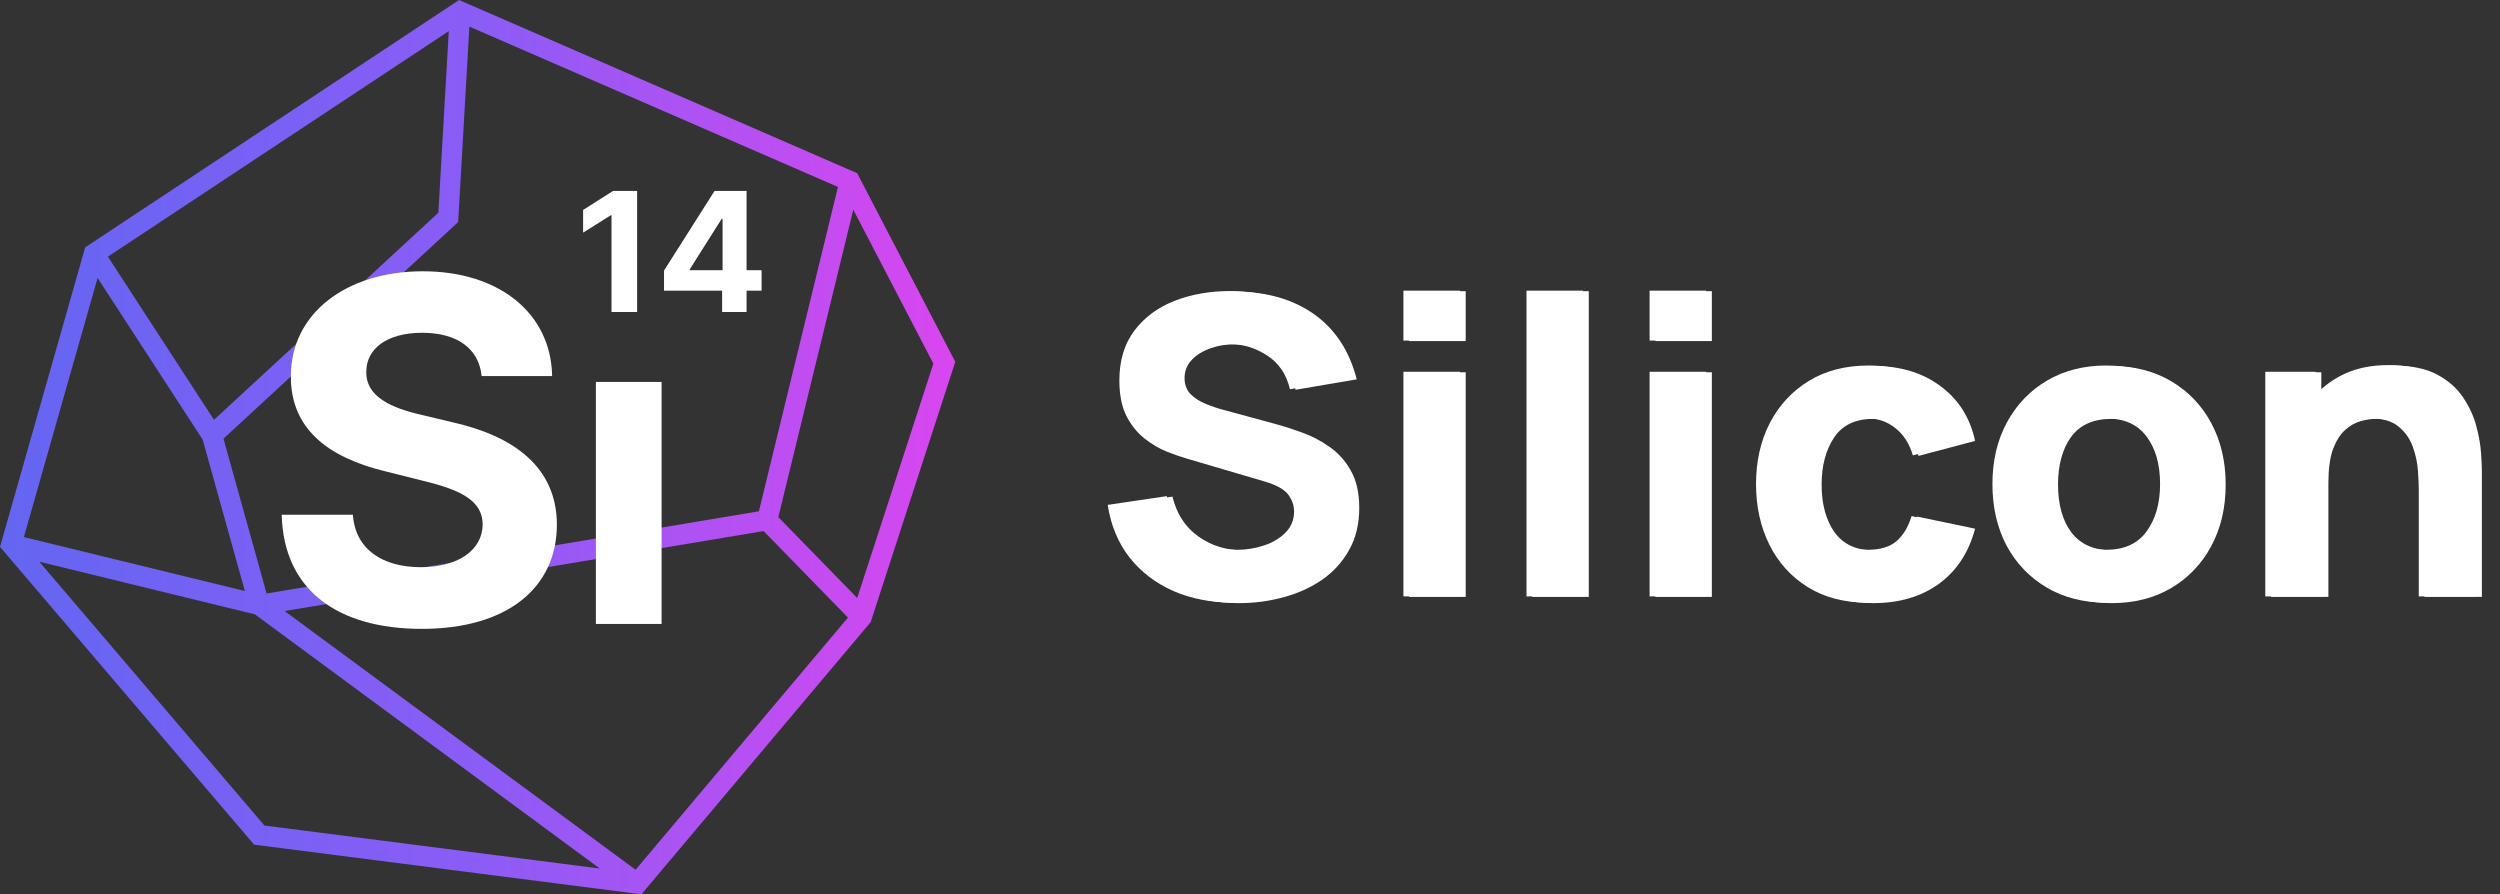 <svg width="123" height="44" viewBox="0 0 123 44" fill="none" xmlns="http://www.w3.org/2000/svg">
<rect x="0" y="0" width="123" height="44" fill="#333333" stroke="none"/>
<path d="M60.961 29.674C61.711 29.674 62.437 29.579 63.14 29.388C63.849 29.197 64.484 28.91 65.043 28.528C65.603 28.14 66.046 27.652 66.374 27.065C66.708 26.472 66.875 25.779 66.875 24.988C66.875 24.244 66.735 23.63 66.455 23.146C66.183 22.662 65.831 22.273 65.401 21.98C64.978 21.679 64.535 21.447 64.071 21.284C63.607 21.113 63.184 20.977 62.802 20.874L60.244 20.179C59.93 20.097 59.623 19.994 59.323 19.872C59.023 19.749 58.774 19.588 58.576 19.391C58.379 19.186 58.28 18.923 58.28 18.603C58.28 18.255 58.399 17.955 58.638 17.702C58.883 17.45 59.197 17.259 59.579 17.129C59.968 16.993 60.381 16.931 60.817 16.945C61.486 16.966 62.1 17.163 62.659 17.539C63.218 17.914 63.58 18.459 63.744 19.176L66.752 18.664C66.397 17.279 65.708 16.219 64.685 15.482C63.662 14.745 62.386 14.367 60.858 14.346C59.849 14.339 58.928 14.496 58.095 14.817C57.263 15.137 56.598 15.625 56.1 16.28C55.602 16.935 55.353 17.757 55.353 18.746C55.353 19.449 55.469 20.032 55.701 20.496C55.94 20.953 56.236 21.321 56.591 21.601C56.946 21.881 57.311 22.096 57.686 22.246C58.068 22.396 58.402 22.512 58.689 22.593L62.516 23.719C63.089 23.89 63.471 24.105 63.662 24.364C63.853 24.616 63.948 24.892 63.948 25.192C63.948 25.602 63.809 25.946 63.529 26.226C63.256 26.506 62.905 26.717 62.475 26.86C62.045 27.004 61.602 27.075 61.145 27.075C60.326 27.075 59.596 26.847 58.955 26.39C58.314 25.933 57.891 25.281 57.686 24.435L54.78 24.865C54.93 25.861 55.285 26.721 55.844 27.444C56.41 28.16 57.13 28.712 58.003 29.101C58.883 29.483 59.869 29.674 60.961 29.674Z" fill="white"/>
<path d="M69.329 16.781H72.112V14.326H69.329V16.781ZM69.329 29.367H72.112V18.316H69.329V29.367Z" fill="white"/>
<path d="M75.384 29.367H78.168V14.326H75.384V29.367Z" fill="white"/>
<path d="M81.44 16.781H84.223V14.326H81.44V16.781ZM81.44 29.367H84.223V18.316H81.44V29.367Z" fill="white"/>
<path d="M92.162 29.674C93.444 29.674 94.522 29.357 95.395 28.723C96.268 28.088 96.862 27.184 97.175 26.011L94.331 25.418C94.167 25.95 93.921 26.359 93.594 26.646C93.267 26.932 92.789 27.075 92.162 27.075C91.322 27.075 90.688 26.779 90.258 26.185C89.835 25.585 89.624 24.804 89.624 23.842C89.624 22.921 89.825 22.154 90.228 21.54C90.637 20.919 91.281 20.608 92.162 20.608C92.673 20.608 93.13 20.769 93.533 21.089C93.942 21.41 94.228 21.857 94.392 22.43L97.175 21.693C96.93 20.554 96.364 19.657 95.477 19.002C94.597 18.34 93.505 18.009 92.202 18.009C91.077 18.009 90.101 18.262 89.276 18.767C88.451 19.271 87.809 19.964 87.352 20.844C86.902 21.724 86.677 22.723 86.677 23.842C86.677 24.947 86.895 25.939 87.332 26.82C87.768 27.7 88.396 28.395 89.215 28.907C90.033 29.419 91.015 29.674 92.162 29.674Z" fill="white"/>
<path d="M103.895 29.674C105 29.674 105.973 29.429 106.812 28.938C107.658 28.44 108.316 27.754 108.787 26.881C109.264 26.001 109.503 24.988 109.503 23.842C109.503 22.703 109.267 21.696 108.797 20.823C108.326 19.943 107.668 19.254 106.822 18.756C105.983 18.258 105.007 18.009 103.895 18.009C102.804 18.009 101.839 18.255 101 18.746C100.16 19.237 99.502 19.923 99.025 20.803C98.547 21.676 98.308 22.689 98.308 23.842C98.308 24.981 98.54 25.991 99.004 26.871C99.475 27.744 100.13 28.429 100.969 28.927C101.808 29.425 102.783 29.674 103.895 29.674ZM103.895 27.075C103.029 27.075 102.371 26.785 101.92 26.206C101.477 25.619 101.255 24.831 101.255 23.842C101.255 22.88 101.467 22.102 101.89 21.509C102.32 20.909 102.988 20.608 103.895 20.608C104.775 20.608 105.437 20.902 105.88 21.488C106.331 22.075 106.556 22.86 106.556 23.842C106.556 24.79 106.334 25.568 105.891 26.175C105.454 26.775 104.789 27.075 103.895 27.075Z" fill="white"/>
<path d="M111.733 29.367H114.557V23.76C114.557 23.071 114.632 22.518 114.782 22.102C114.939 21.686 115.137 21.372 115.375 21.161C115.614 20.943 115.87 20.796 116.143 20.721C116.416 20.646 116.671 20.608 116.91 20.608C117.504 20.608 117.961 20.741 118.281 21.007C118.609 21.273 118.844 21.604 118.987 22C119.131 22.396 119.216 22.791 119.243 23.187C119.271 23.576 119.284 23.896 119.284 24.149V29.367H122.108V23.166C122.108 22.982 122.095 22.689 122.067 22.287C122.04 21.884 121.962 21.441 121.832 20.956C121.702 20.465 121.484 19.994 121.177 19.544C120.877 19.094 120.454 18.722 119.908 18.429C119.363 18.136 118.657 17.989 117.79 17.989C116.992 17.989 116.296 18.122 115.703 18.388C115.109 18.654 114.611 19.009 114.209 19.452V18.316H111.733V29.367Z" fill="white"/>
<path d="M60.68 29.649C61.431 29.649 62.157 29.553 62.86 29.362C63.569 29.171 64.204 28.885 64.763 28.503C65.322 28.114 65.766 27.626 66.093 27.04C66.427 26.446 66.595 25.754 66.595 24.962C66.595 24.219 66.455 23.605 66.175 23.12C65.902 22.636 65.551 22.247 65.121 21.954C64.698 21.654 64.255 21.422 63.791 21.258C63.327 21.088 62.904 20.951 62.522 20.849L59.964 20.153C59.65 20.071 59.343 19.969 59.043 19.846C58.743 19.723 58.494 19.563 58.296 19.365C58.098 19.16 57.999 18.898 57.999 18.577C57.999 18.229 58.119 17.929 58.357 17.677C58.603 17.424 58.917 17.233 59.299 17.104C59.688 16.967 60.1 16.906 60.537 16.92C61.206 16.94 61.819 17.138 62.379 17.513C62.938 17.888 63.3 18.434 63.464 19.15L66.472 18.639C66.117 17.254 65.428 16.193 64.405 15.456C63.382 14.72 62.106 14.341 60.578 14.32C59.568 14.314 58.647 14.471 57.815 14.791C56.983 15.112 56.318 15.6 55.82 16.255C55.322 16.909 55.073 17.731 55.073 18.721C55.073 19.423 55.189 20.006 55.421 20.47C55.659 20.927 55.956 21.296 56.311 21.575C56.666 21.855 57.031 22.07 57.406 22.22C57.788 22.37 58.122 22.486 58.409 22.568L62.236 23.694C62.809 23.864 63.191 24.079 63.382 24.338C63.573 24.591 63.668 24.867 63.668 25.167C63.668 25.576 63.528 25.921 63.249 26.201C62.976 26.48 62.624 26.692 62.195 26.835C61.765 26.978 61.322 27.05 60.864 27.05C60.046 27.05 59.316 26.821 58.675 26.364C58.033 25.907 57.611 25.256 57.406 24.41L54.5 24.84C54.65 25.836 55.005 26.695 55.564 27.418C56.13 28.134 56.85 28.687 57.723 29.076C58.603 29.458 59.589 29.649 60.68 29.649Z" fill="white"/>
<path d="M69.048 16.756H71.832V14.3H69.048V16.756ZM69.048 29.342H71.832V18.291H69.048V29.342Z" fill="white"/>
<path d="M75.104 29.342H77.887V14.3H75.104V29.342Z" fill="white"/>
<path d="M81.16 16.756H83.943V14.3H81.16V16.756ZM81.16 29.342H83.943V18.291H81.16V29.342Z" fill="white"/>
<path d="M91.881 29.649C93.164 29.649 94.242 29.332 95.115 28.697C95.988 28.063 96.581 27.159 96.895 25.986L94.05 25.392C93.887 25.924 93.641 26.334 93.314 26.62C92.986 26.907 92.509 27.05 91.881 27.05C91.042 27.05 90.408 26.753 89.978 26.16C89.555 25.559 89.344 24.778 89.344 23.816C89.344 22.895 89.545 22.128 89.947 21.514C90.357 20.893 91.001 20.583 91.881 20.583C92.393 20.583 92.85 20.743 93.252 21.064C93.662 21.384 93.948 21.831 94.112 22.404L96.895 21.668C96.65 20.528 96.083 19.631 95.197 18.976C94.317 18.315 93.225 17.984 91.922 17.984C90.797 17.984 89.821 18.236 88.996 18.741C88.17 19.246 87.529 19.938 87.072 20.818C86.622 21.698 86.397 22.698 86.397 23.816C86.397 24.921 86.615 25.914 87.051 26.794C87.488 27.674 88.116 28.37 88.934 28.881C89.753 29.393 90.735 29.649 91.881 29.649Z" fill="white"/>
<path d="M103.615 29.649C104.72 29.649 105.692 29.403 106.531 28.912C107.377 28.414 108.036 27.729 108.506 26.855C108.984 25.975 109.223 24.962 109.223 23.816C109.223 22.677 108.987 21.671 108.516 20.798C108.046 19.918 107.387 19.229 106.542 18.731C105.703 18.233 104.727 17.984 103.615 17.984C102.524 17.984 101.558 18.229 100.719 18.721C99.88 19.212 99.222 19.897 98.744 20.777C98.267 21.65 98.028 22.663 98.028 23.816C98.028 24.956 98.26 25.965 98.724 26.845C99.195 27.718 99.85 28.404 100.689 28.902C101.528 29.4 102.503 29.649 103.615 29.649ZM103.615 27.05C102.749 27.05 102.09 26.76 101.64 26.18C101.197 25.593 100.975 24.805 100.975 23.816C100.975 22.855 101.187 22.077 101.609 21.483C102.039 20.883 102.708 20.583 103.615 20.583C104.495 20.583 105.157 20.876 105.6 21.463C106.05 22.049 106.276 22.834 106.276 23.816C106.276 24.765 106.054 25.542 105.61 26.149C105.174 26.75 104.509 27.05 103.615 27.05Z" fill="white"/>
<path d="M111.452 29.342H114.276V23.735C114.276 23.046 114.351 22.493 114.502 22.077C114.658 21.661 114.856 21.347 115.095 21.135C115.334 20.917 115.59 20.77 115.862 20.695C116.135 20.62 116.391 20.583 116.63 20.583C117.223 20.583 117.68 20.716 118.001 20.982C118.329 21.248 118.564 21.579 118.707 21.974C118.85 22.37 118.936 22.766 118.963 23.161C118.99 23.55 119.004 23.871 119.004 24.123V29.342H121.828V23.141C121.828 22.957 121.814 22.663 121.787 22.261C121.76 21.858 121.681 21.415 121.552 20.931C121.422 20.44 121.204 19.969 120.897 19.519C120.597 19.068 120.174 18.697 119.628 18.403C119.082 18.11 118.376 17.963 117.51 17.963C116.712 17.963 116.016 18.096 115.422 18.362C114.829 18.628 114.331 18.983 113.929 19.427V18.291H111.452V29.342Z" fill="white"/>
<path fill-rule="evenodd" clip-rule="evenodd" d="M22.586 0L42.173 8.521L47 17.802L42.837 30.608L31.558 44L12.502 41.557L0 26.906L4.191 12.169L22.586 0ZM23.093 1.309L22.541 10.926L10.995 21.582L13.117 29.199L37.337 25.156L41.228 9.198L23.093 1.309ZM41.982 10.317L45.922 17.891L42.174 29.421L38.294 25.443L41.982 10.317ZM37.569 26.128L14.002 30.063L31.271 42.791L41.72 30.385L37.569 26.128ZM29.508 42.731L12.541 30.226L1.935 27.636L13.011 40.617L29.508 42.731ZM1.175 26.424L4.801 13.676L9.972 21.63L12.047 29.078L1.175 26.424ZM10.528 20.654L21.567 10.466L22.08 1.531L5.309 12.627L10.528 20.654Z" fill="url(#paint0_linear_3520_7547)"/>
<path d="M23.697 18.504H27.165C27.115 15.454 24.608 13.347 20.797 13.347C17.044 13.347 14.295 15.42 14.311 18.529C14.303 21.053 16.083 22.499 18.975 23.193L20.838 23.661C22.702 24.112 23.739 24.647 23.747 25.8C23.739 27.054 22.552 27.906 20.713 27.906C18.833 27.906 17.479 27.037 17.362 25.324H13.86C13.952 29.026 16.601 30.94 20.755 30.94C24.934 30.94 27.391 28.943 27.399 25.808C27.391 22.959 25.243 21.446 22.268 20.777L20.73 20.41C19.242 20.067 17.997 19.515 18.022 18.287C18.022 17.183 19 16.373 20.772 16.373C22.502 16.373 23.563 17.159 23.697 18.504Z" fill="white"/>
<path d="M32.55 18.791H29.318V30.698H32.55V18.791Z" fill="white"/>
<path d="M31.346 9.395H30.162L28.689 10.329V11.445L30.052 10.59H30.087V15.349H31.346V9.395Z" fill="white"/>
<path d="M32.67 14.302H35.528V15.349H36.731V14.302H37.47V13.294H36.731V9.395H35.156L32.67 13.311V14.302ZM35.551 13.294H33.938V13.247L35.505 10.768H35.551V13.294Z" fill="white"/>
<defs>
<linearGradient id="paint0_linear_3520_7547" x1="0" y1="22.105" x2="47" y2="22.105" gradientUnits="userSpaceOnUse">
<stop stop-color="#6366F1"/>
<stop offset="0.5" stop-color="#8B5CF6"/>
<stop offset="1" stop-color="#D946EF"/>
</linearGradient>
</defs>
</svg>
